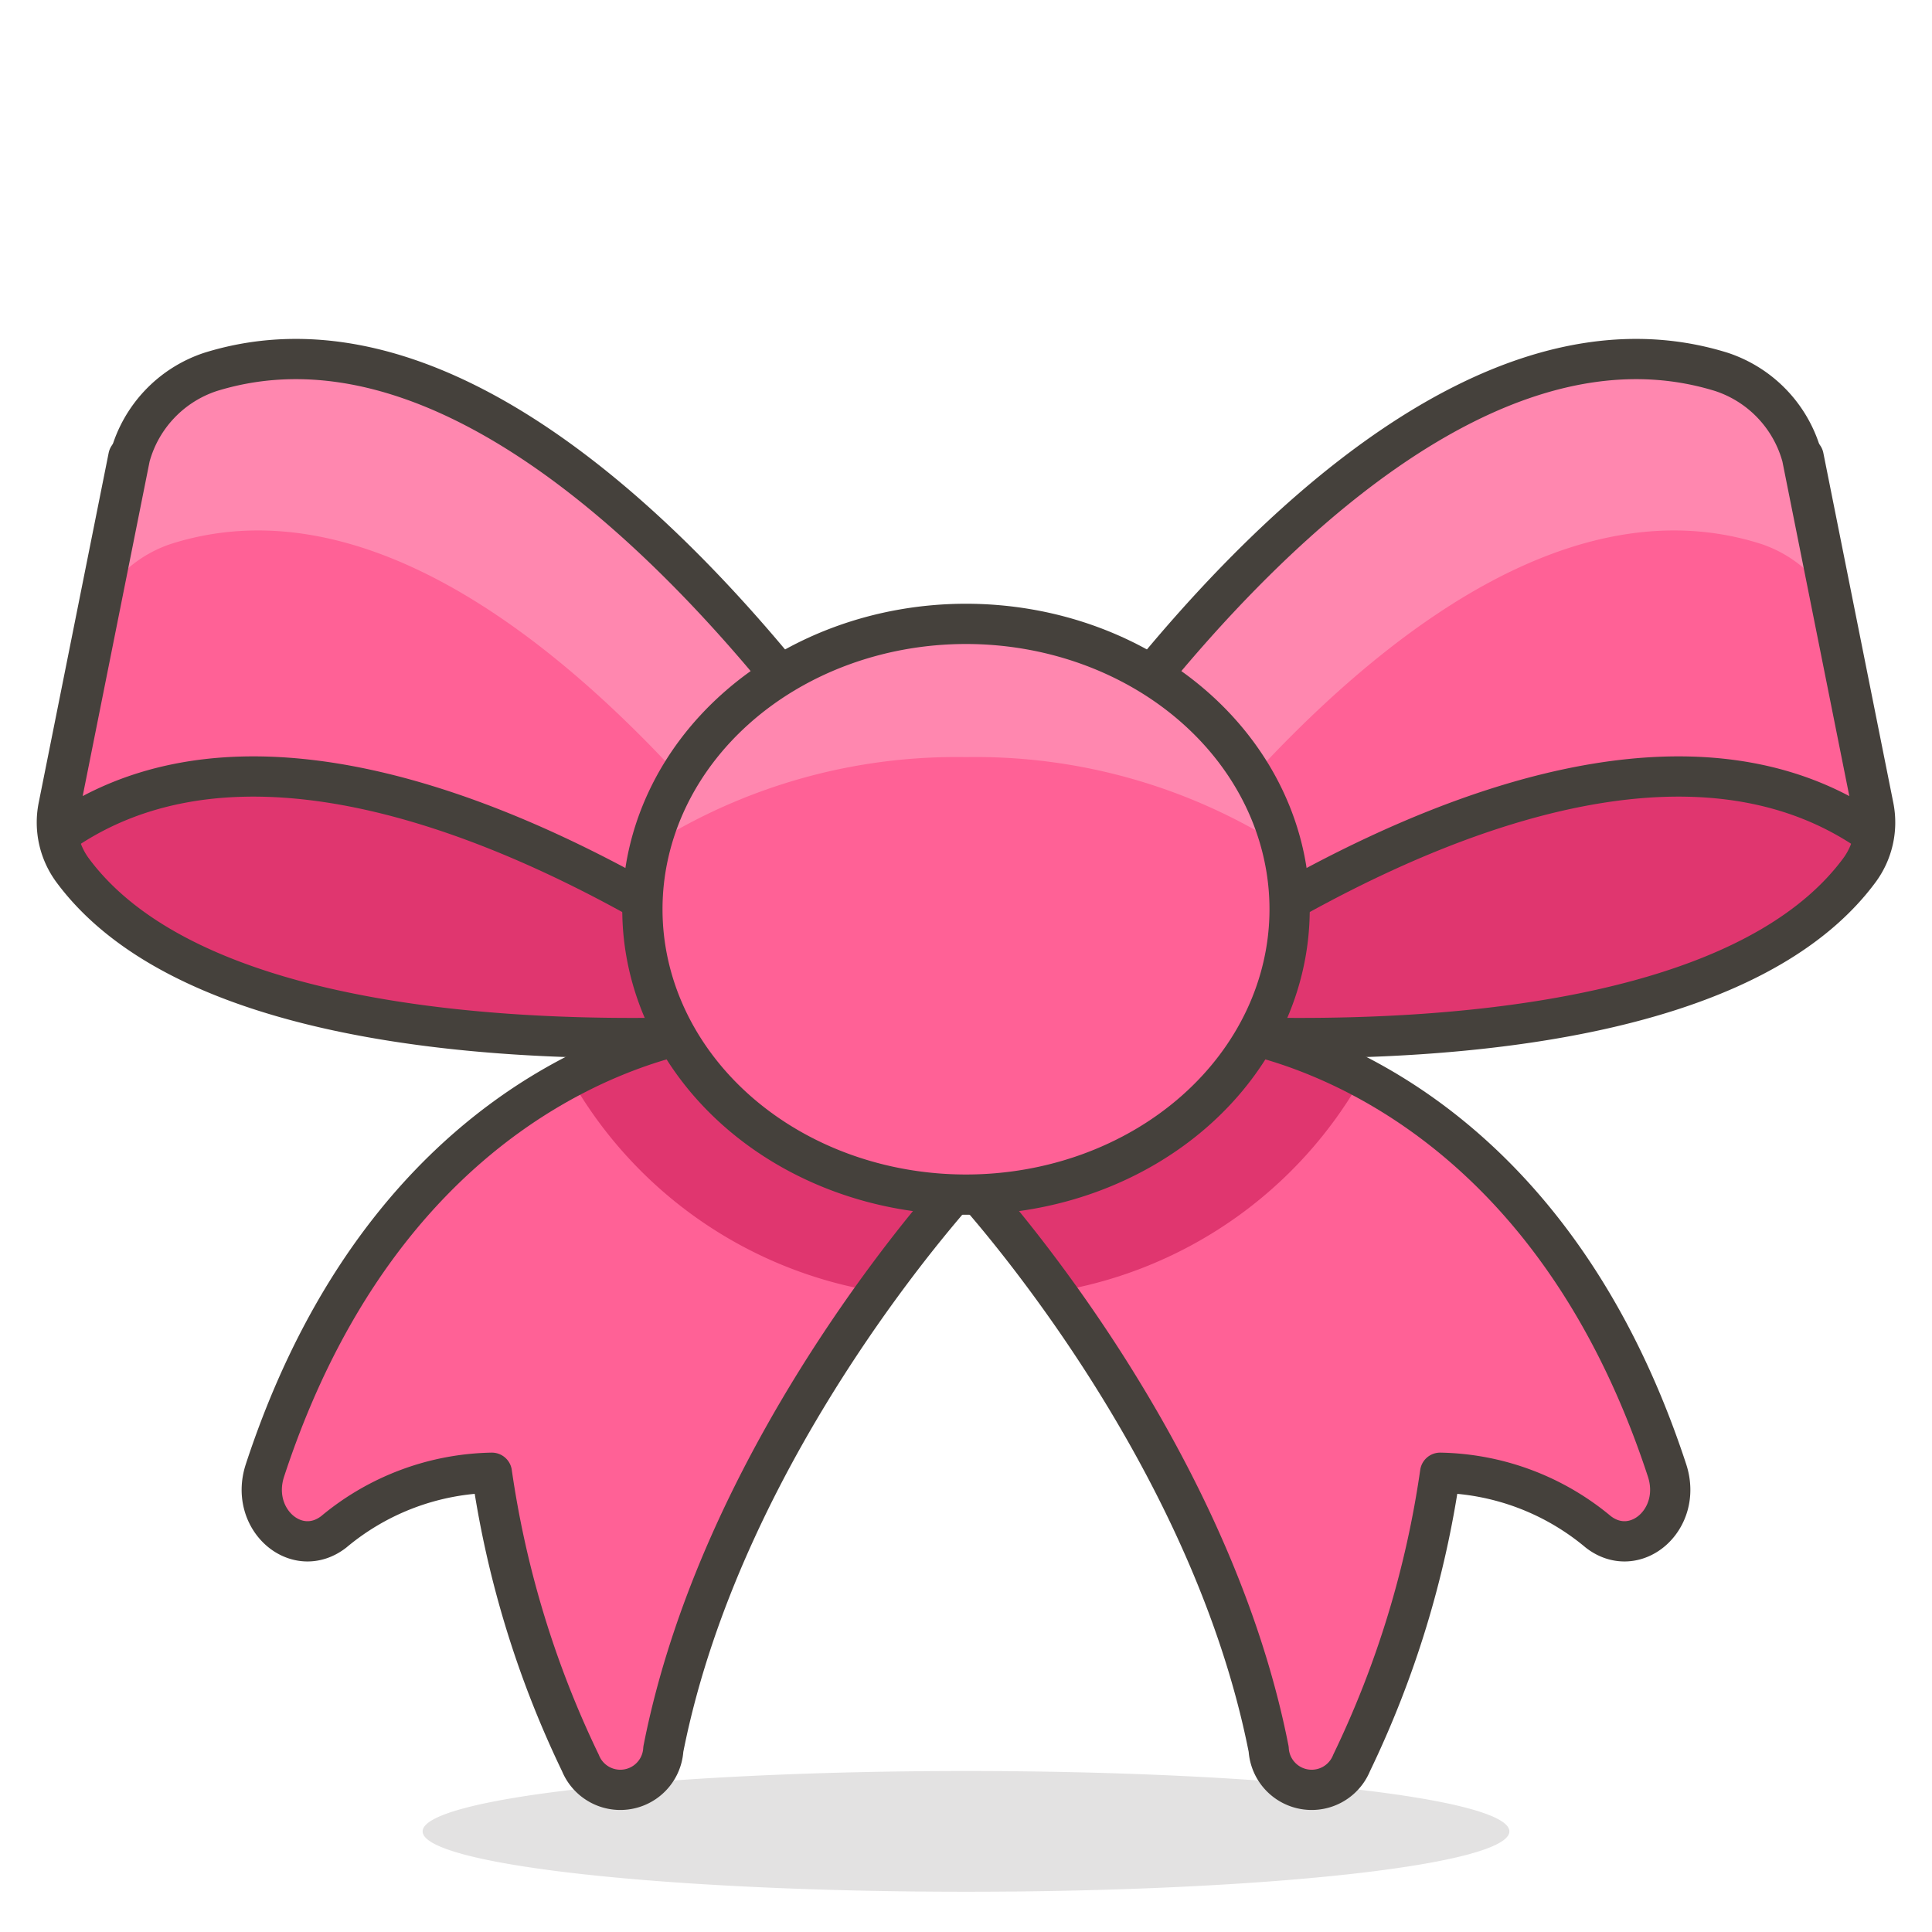 <svg xmlns="http://www.w3.org/2000/svg" width="1em" height="1em" viewBox="0 0 48 48"><path fill="#45413c" d="M10.5 45.5a13.5 1.5 0 1 0 27 0a13.5 1.5 0 1 0-27 0" opacity=".15"/><path fill="#ff6196" d="M17.85 25.54s-7.87.62-11.27 11c-.39 1.21.79 2.23 1.71 1.52a6.3 6.3 0 0 1 3.93-1.47a24.66 24.66 0 0 0 2.2 7.21a1.07 1.07 0 0 0 2.06-.34C18 35.73 24 29.32 24 29.32Z"/><path fill="#e0366f" d="M17.85 25.54a10.56 10.56 0 0 0-3.69 1.23a10.73 10.73 0 0 0 7.61 5.32A32.51 32.51 0 0 1 24 29.32Z"/><path fill="none" stroke="#45413c" stroke-linecap="round" stroke-linejoin="round" d="M17.85 25.54s-7.87.62-11.27 11c-.39 1.21.79 2.23 1.71 1.52a6.3 6.3 0 0 1 3.93-1.47a24.66 24.66 0 0 0 2.2 7.21a1.07 1.07 0 0 0 2.06-.34C18 35.73 24 29.32 24 29.32Z"/><path fill="#ff6196" d="M30.15 25.54s7.87.62 11.27 11c.39 1.21-.79 2.23-1.71 1.52a6.3 6.3 0 0 0-3.93-1.47a24.66 24.66 0 0 1-2.2 7.21a1.07 1.07 0 0 1-2.06-.34C30 35.73 24 29.32 24 29.32Z"/><path fill="#e0366f" d="M30.15 25.54a10.56 10.56 0 0 1 3.69 1.23a10.73 10.73 0 0 1-7.61 5.32A32.51 32.51 0 0 0 24 29.32Z"/><path fill="none" stroke="#45413c" stroke-linecap="round" stroke-linejoin="round" d="M30.15 25.54s7.87.62 11.27 11c.39 1.21-.79 2.23-1.71 1.52a6.3 6.3 0 0 0-3.93-1.47a24.66 24.66 0 0 1-2.2 7.21a1.07 1.07 0 0 1-2.06-.34C30 35.73 24 29.32 24 29.32Z"/><path fill="#e0366f" stroke="#45413c" stroke-linecap="round" stroke-linejoin="round" d="M1.45 20.05a2 2 0 0 0 .36 1.58c4.19 5.64 18.88 3.91 18.88 3.91l1.89-4.26l-19.39-9.93Z"/><path fill="#ff6196" d="M5.23 9.24a3.07 3.07 0 0 0-2 2.11l-1.74 8.7a2.09 2.09 0 0 0 0 .66c7.12-5 19.26 4.83 19.26 4.83l1.89-4.26S13.77 6.59 5.23 9.24"/><path fill="#ff87af" d="M2.45 15.05a3.13 3.13 0 0 1 1.84-1.55c7.26-2.26 14.71 8.05 16.79 11.16l1.5-3.38S13.77 6.59 5.23 9.24a3.07 3.07 0 0 0-2 2.11Z"/><path fill="none" stroke="#45413c" stroke-linecap="round" stroke-linejoin="round" d="M5.23 9.24a3.07 3.07 0 0 0-2 2.11l-1.74 8.7a2.09 2.09 0 0 0 0 .66c7.12-5 19.26 4.83 19.26 4.83l1.89-4.26S13.77 6.59 5.23 9.24"/><path fill="#e0366f" stroke="#45413c" stroke-linecap="round" stroke-linejoin="round" d="M46.55 20.05a2 2 0 0 1-.36 1.58c-4.19 5.64-18.88 3.91-18.88 3.91l-1.89-4.26l19.39-9.93Z"/><path fill="#ff6196" d="M42.77 9.24a3.07 3.07 0 0 1 2 2.11l1.74 8.7a2.09 2.09 0 0 1 0 .66c-7.12-5-19.26 4.83-19.26 4.83l-1.89-4.26S34.23 6.59 42.77 9.24"/><path fill="#ff87af" d="M45.55 15.05a3.13 3.13 0 0 0-1.84-1.55C36.45 11.24 29 21.55 26.92 24.66l-1.5-3.38s8.81-14.69 17.35-12a3.07 3.07 0 0 1 2 2.11Z"/><path fill="none" stroke="#45413c" stroke-linecap="round" stroke-linejoin="round" d="M42.77 9.24a3.07 3.07 0 0 1 2 2.11l1.74 8.7a2.09 2.09 0 0 1 0 .66c-7.12-5-19.26 4.83-19.26 4.83l-1.89-4.26S34.23 6.59 42.77 9.24"/><path fill="#ff6196" d="M15.96 22.59a8.04 7.09 0 1 0 16.08 0a8.04 7.09 0 1 0-16.08 0"/><path fill="#ff87af" d="M24 18.81A14.2 14.2 0 0 1 31.82 21A7.88 7.88 0 0 0 24 15.5a7.88 7.88 0 0 0-7.82 5.5A14.2 14.2 0 0 1 24 18.81"/><path fill="none" stroke="#45413c" stroke-linecap="round" stroke-linejoin="round" d="M15.96 22.59a8.04 7.09 0 1 0 16.08 0a8.04 7.09 0 1 0-16.08 0"/></svg>